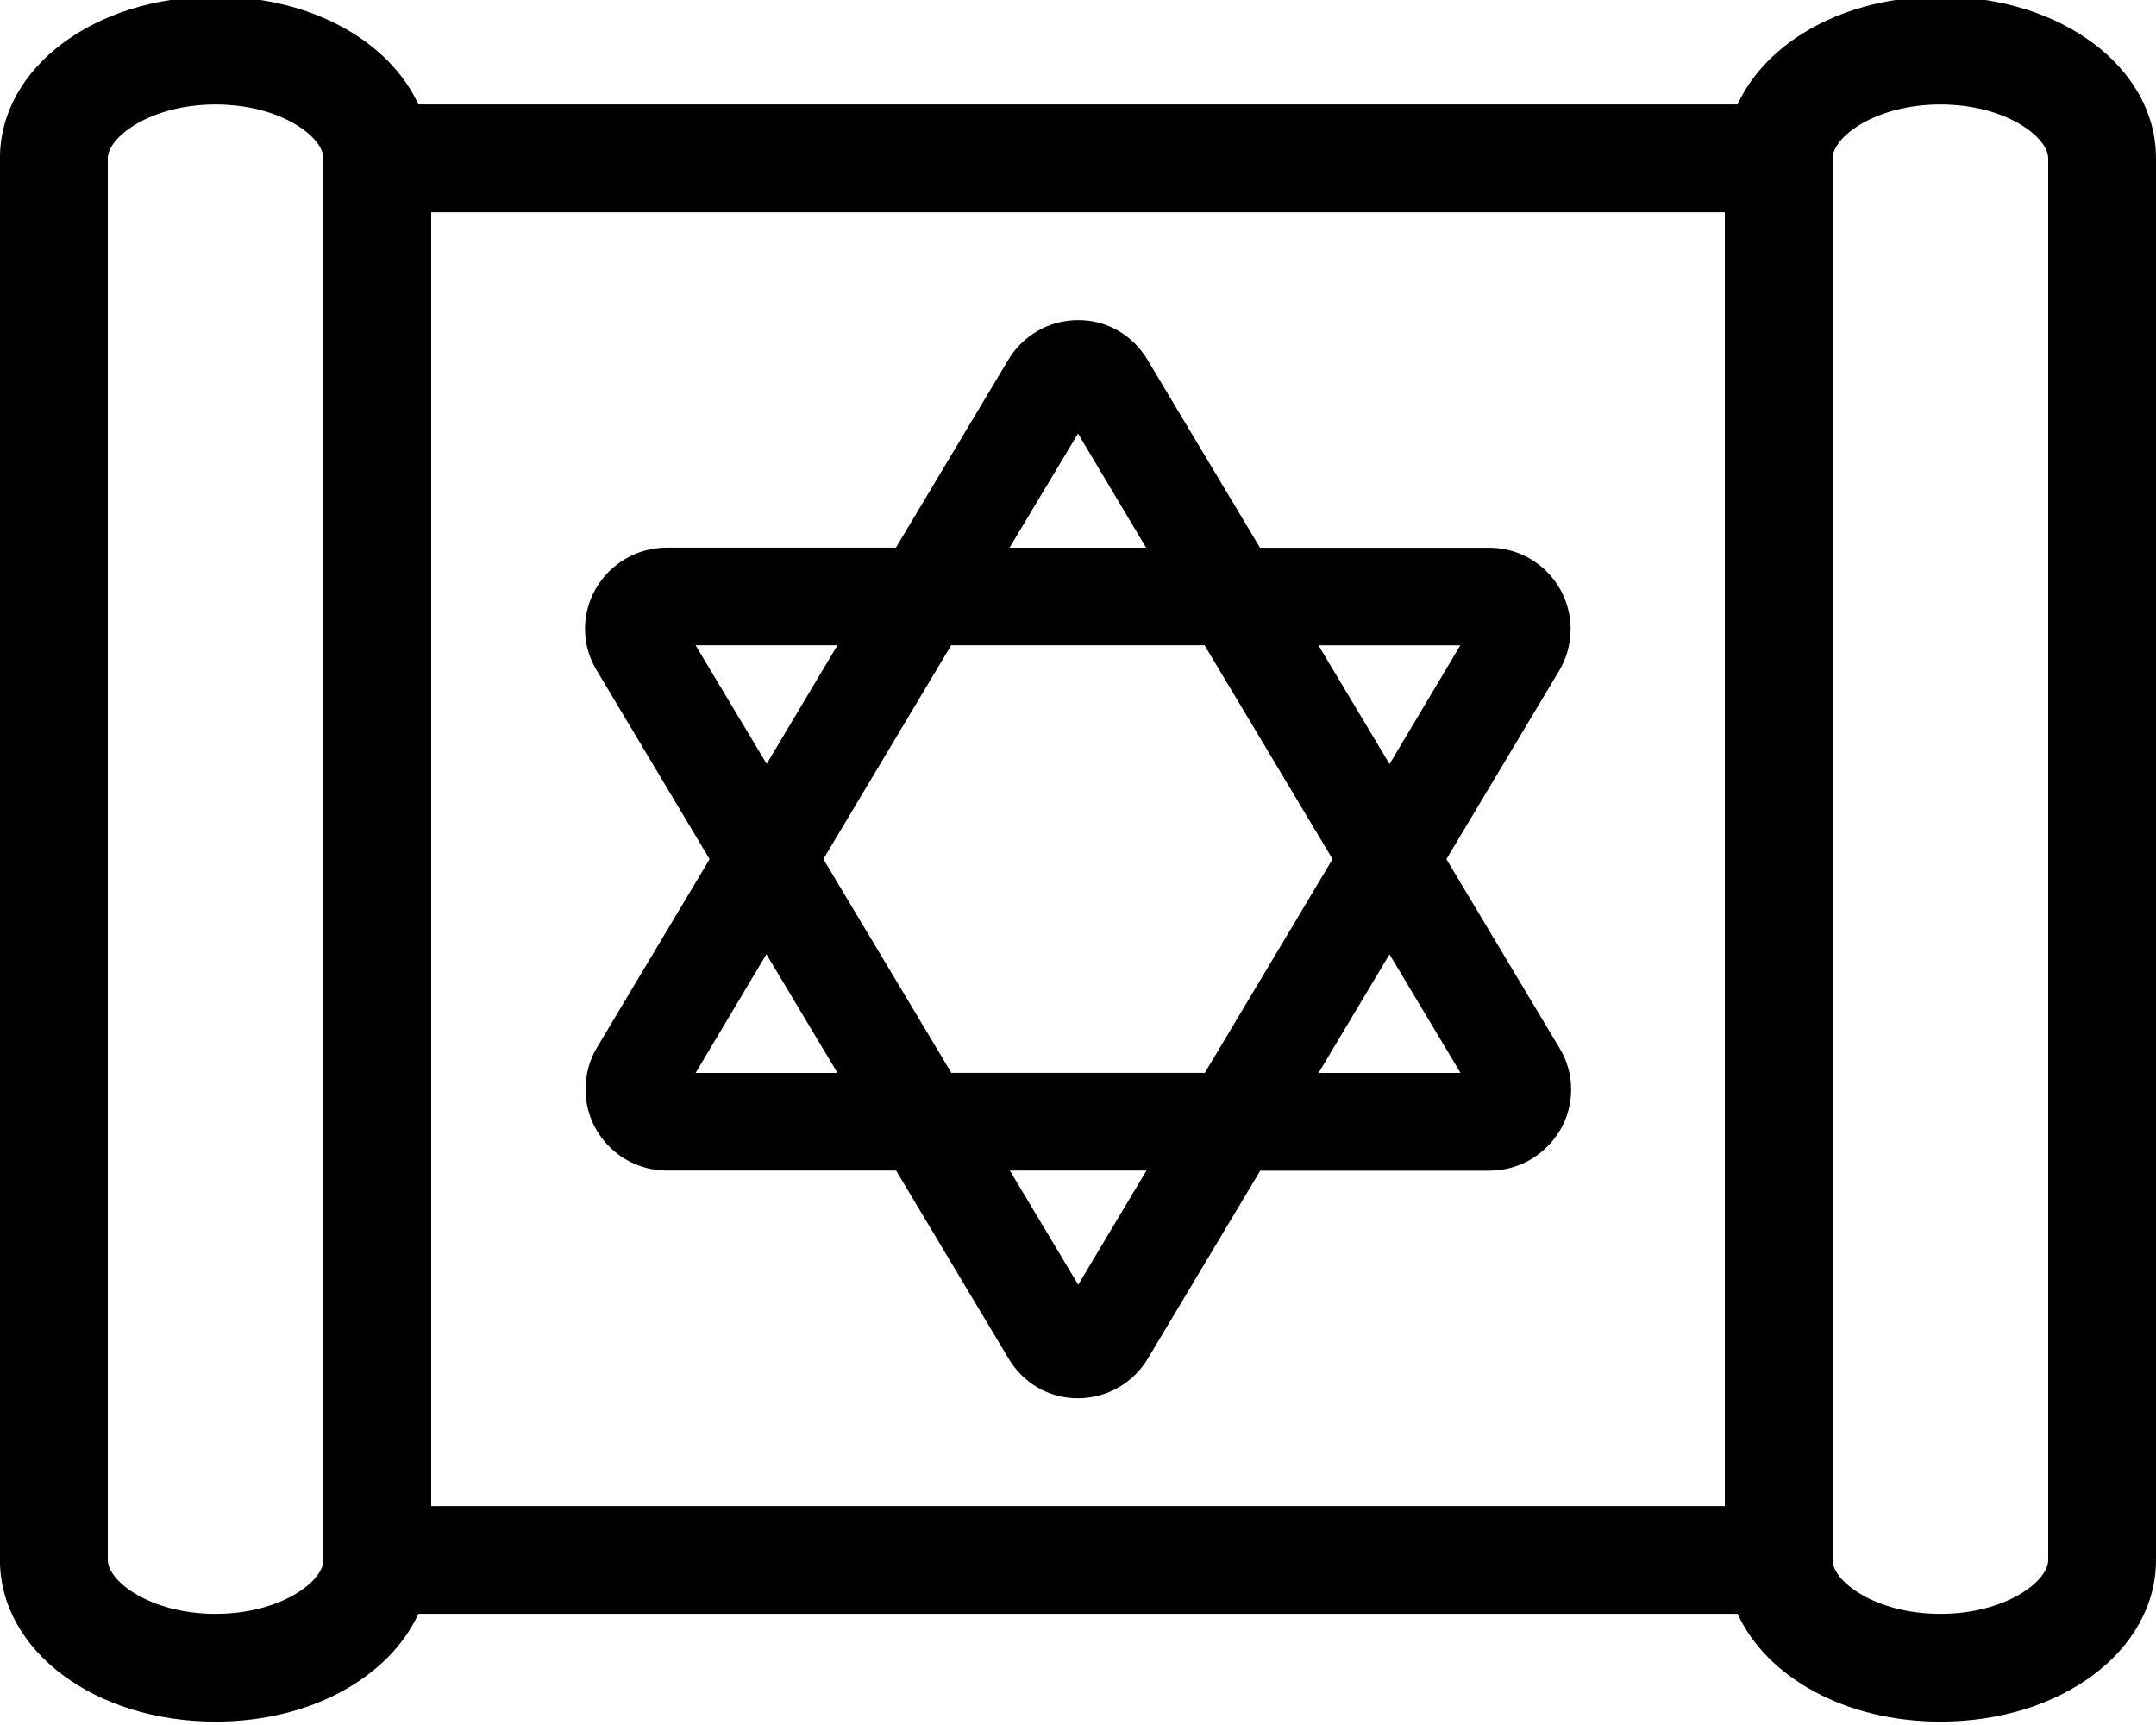 <!-- Generated by IcoMoon.io -->
<svg version="1.1" xmlns="http://www.w3.org/2000/svg" width="40" height="32" viewBox="0 0 40 32">
<title>torah</title>
<path d="M13.165 15.938l-2.087 3.491c-0.135 0.222-0.215 0.49-0.215 0.776 0 0.833 0.675 1.509 1.508 1.51h4.254l2.090 3.492c0.262 0.44 0.736 0.731 1.278 0.731 0.003 0 0.005 0 0.008-0h-0c0.55-0 1.030-0.295 1.294-0.734l0.004-0.007 2.082-3.48h4.25c0 0 0.001 0 0.001 0 0.562 0 1.052-0.305 1.315-0.758l0.004-0.007c0.125-0.212 0.198-0.468 0.198-0.74 0-0.285-0.080-0.55-0.22-0.776l0.004 0.006-2.098-3.504 2.089-3.491c0.135-0.222 0.215-0.49 0.215-0.776 0-0.833-0.675-1.509-1.508-1.51h-4.254l-2.091-3.492c-0.262-0.44-0.736-0.731-1.277-0.731-0.001 0-0.002 0-0.003 0h0c-0.001 0-0.003 0-0.004 0-0.55 0-1.031 0.295-1.294 0.734l-0.004 0.007-2.082 3.48h-4.25c-0 0-0.001 0-0.001 0-0.562 0-1.053 0.305-1.315 0.759l-0.004 0.007c-0.124 0.212-0.198 0.467-0.198 0.739 0 0.284 0.080 0.55 0.219 0.775l-0.004-0.006zM12.906 19.904l1.313-2.203 1.319 2.203zM20.004 23.833l-1.268-2.118h2.534zM27.097 19.904h-2.634l1.316-2.201zM27.093 11.971l-1.313 2.203-1.319-2.203zM20 8.043l1.264 2.117h-2.534zM17.647 11.97h4.701l2.375 3.967-2.37 3.966h-4.702l-2.375-3.966zM15.537 11.97l-1.313 2.201-1.319-2.201zM36-0.063c-1.77 0-3.223 0.826-3.763 2h-24.475c-0.539-1.174-1.992-2-3.763-2-2.243 0-4 1.317-4 3v26c0 1.683 1.758 3 4 3 1.77 0 3.223-0.826 3.763-2h24.475c0.539 1.174 1.992 2 3.763 2 2.242 0 4-1.317 4-3v-26c0-1.683-1.758-3-4-3zM6 3.938v25c0 0.399-0.797 1-2 1s-2-0.601-2-1v-26c0-0.398 0.797-1 2-1s2 0.602 2 1zM32 27.938h-24v-24h24zM38 28.938c0 0.399-0.797 1-2 1s-2-0.601-2-1v-26c0-0.398 0.797-1 2-1s2 0.602 2 1z"></path>
</svg>
